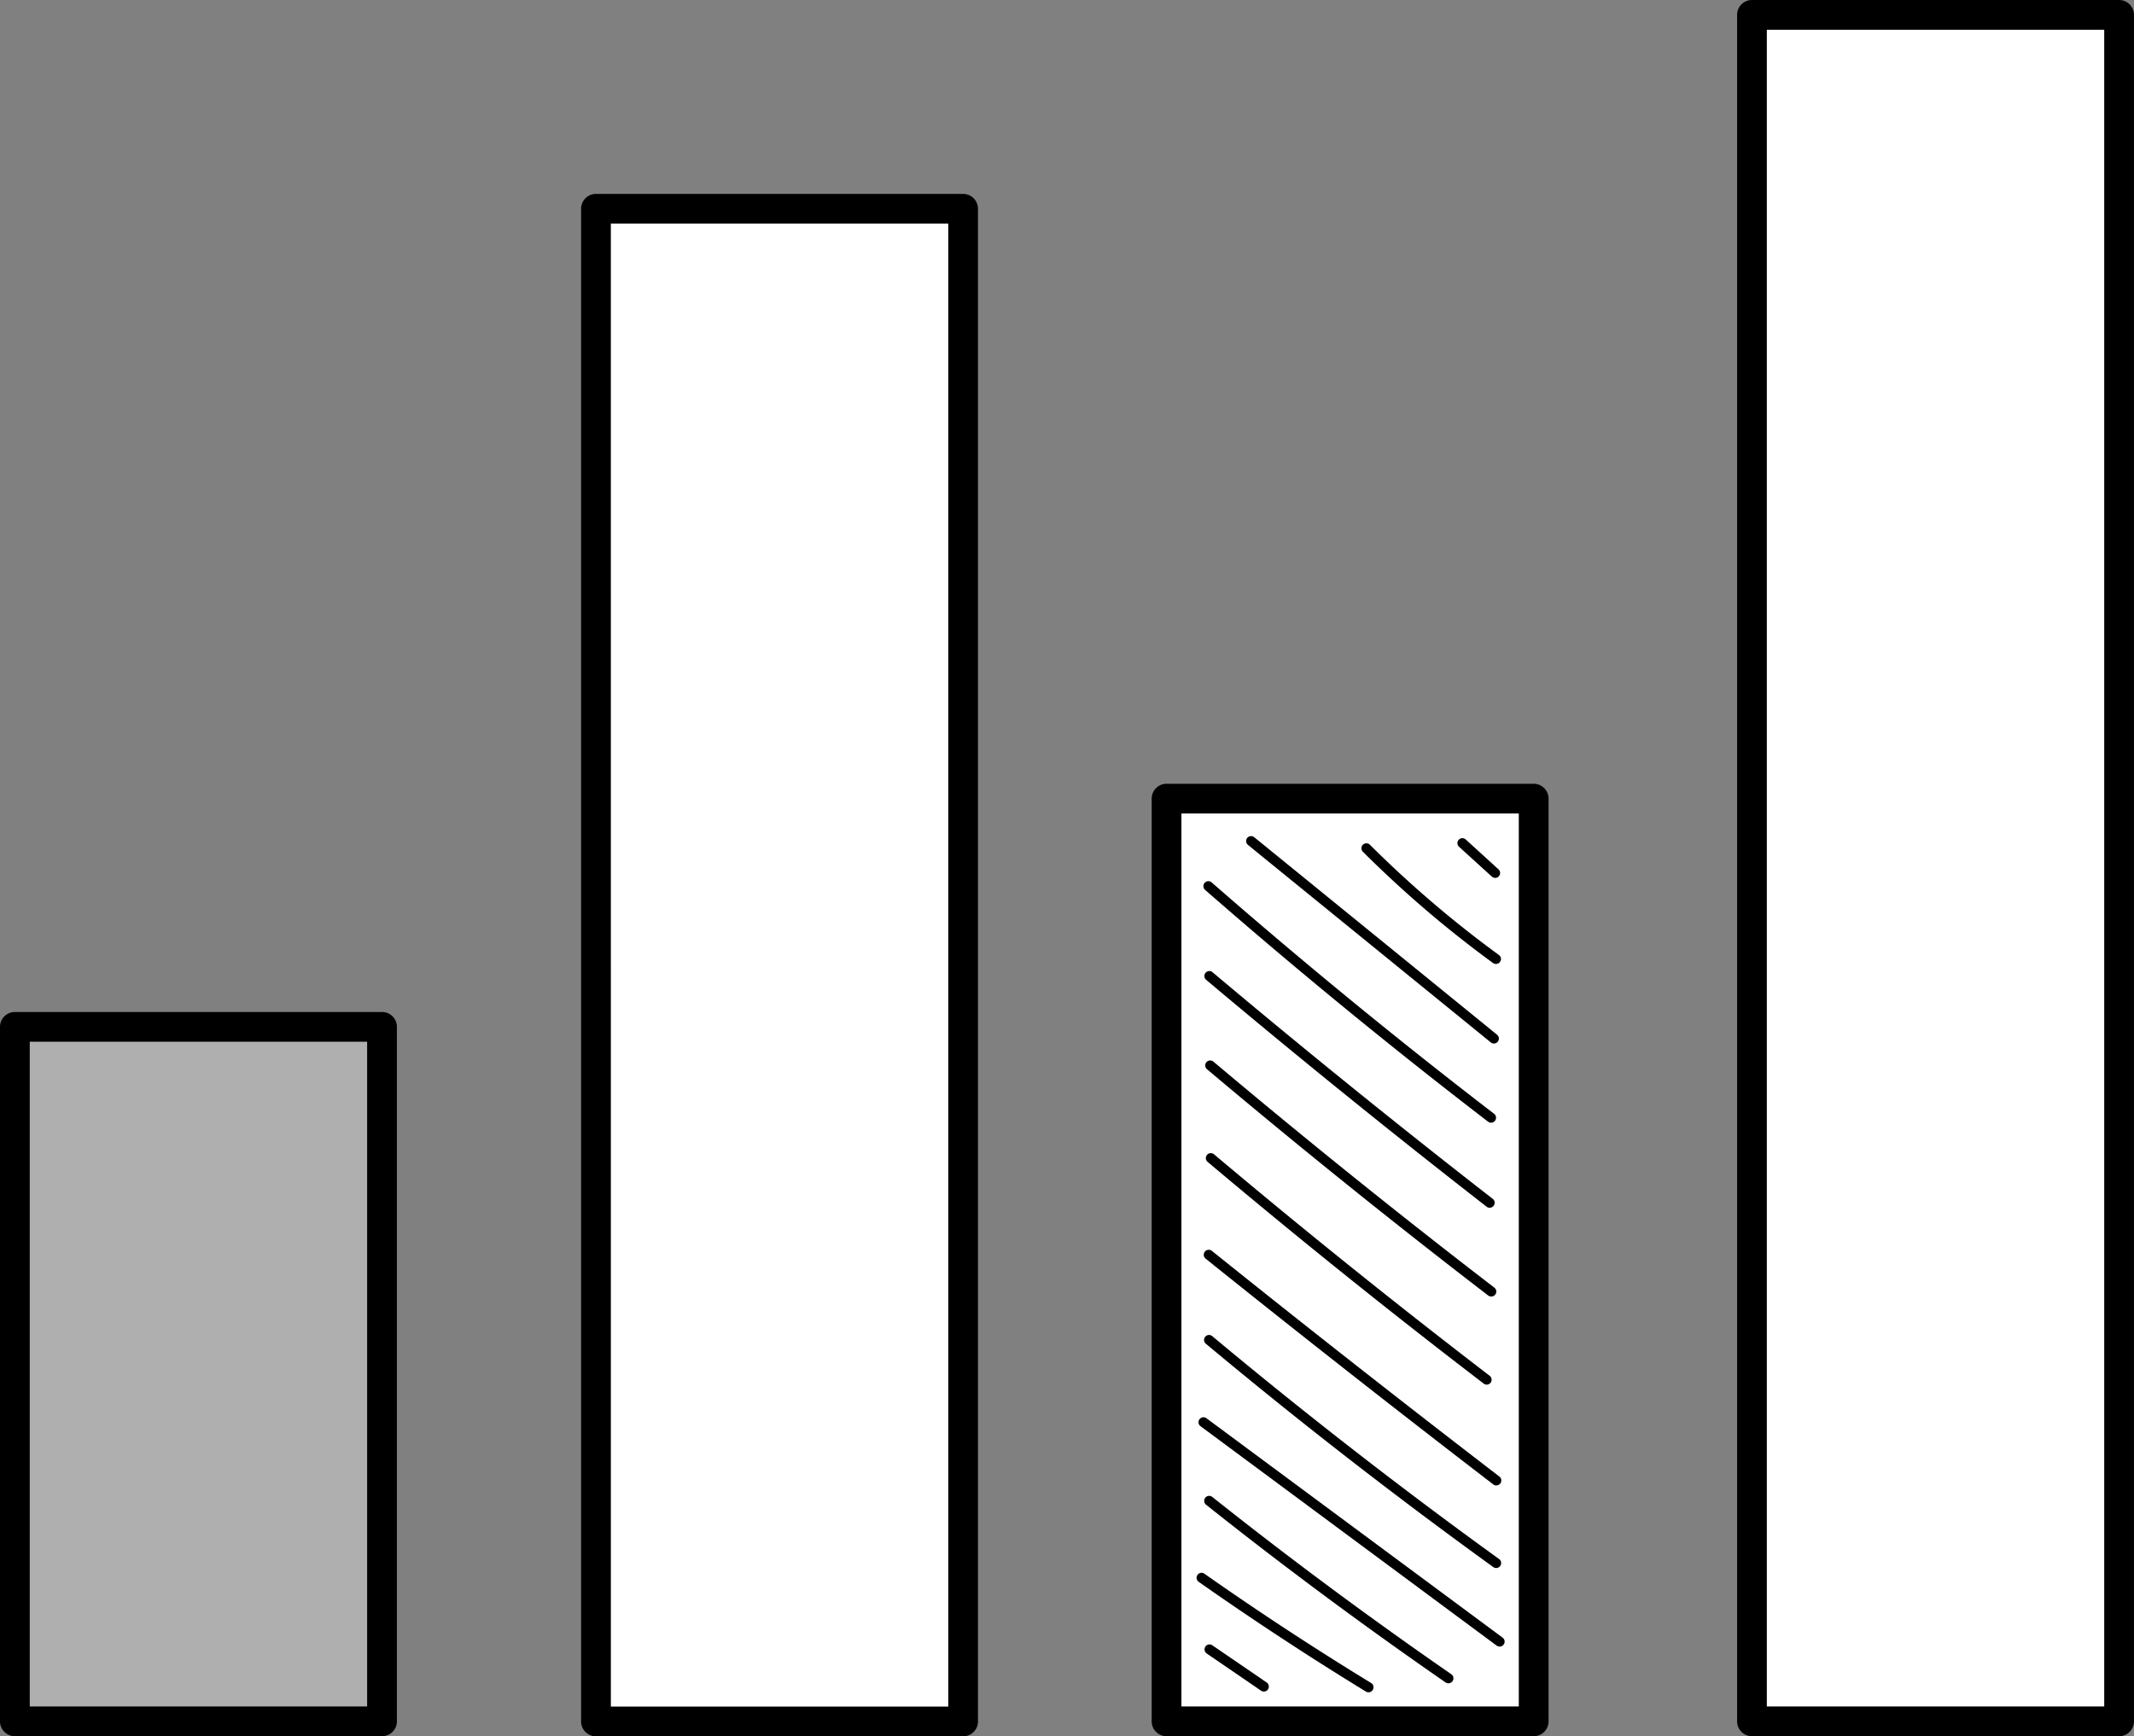 <svg id="Grupo_169378" data-name="Grupo 169378" xmlns="http://www.w3.org/2000/svg" width="81.993" height="66.718" viewBox="0 0 81.993 66.718">
  <rect x="0" y="0" width="81.993" height="66.718" fill="#808080" stroke="none"/>
  <g id="Grupo_155861" data-name="Grupo 155861" transform="translate(0 38.888)">
    <rect id="Rectángulo_46503" data-name="Rectángulo 46503" width="14.106" height="26.687" transform="translate(0.572 0.571)" fill="#afafaf"/>
    <path id="Trazado_196270" data-name="Trazado 196270" d="M85.586,117.28H71.479a.572.572,0,0,1-.572-.571V90.021a.572.572,0,0,1,.572-.571H85.586a.571.571,0,0,1,.571.571v26.688A.571.571,0,0,1,85.586,117.28ZM72.05,116.137H85.013V90.593H72.05Z" transform="translate(-70.907 -89.45)"/>
  </g>
  <g id="Grupo_155862" data-name="Grupo 155862" transform="translate(22.327 7.447)">
    <rect id="Rectángulo_46504" data-name="Rectángulo 46504" width="14.106" height="58.128" transform="translate(0.572 0.571)" fill="#fff"/>
    <path id="Trazado_196271" data-name="Trazado 196271" d="M105.914,120.1H91.807a.572.572,0,0,1-.572-.571V61.4a.572.572,0,0,1,.572-.571h14.106a.571.571,0,0,1,.571.571v58.129A.571.571,0,0,1,105.914,120.1Zm-13.535-1.143h12.963V61.968H92.378Z" transform="translate(-91.235 -60.825)"/>
  </g>
  <g id="Grupo_155863" data-name="Grupo 155863" transform="translate(66.743 0)">
    <rect id="Rectángulo_46505" data-name="Rectángulo 46505" width="14.106" height="65.575" transform="translate(0.572 0.572)" fill="#fff"/>
    <path id="Trazado_196272" data-name="Trazado 196272" d="M146.35,120.763H132.245a.572.572,0,0,1-.572-.571V54.616a.572.572,0,0,1,.572-.571H146.35a.572.572,0,0,1,.572.571v65.576A.572.572,0,0,1,146.35,120.763Zm-13.534-1.143h12.963V55.188H132.816Z" transform="translate(-131.673 -54.045)"/>
  </g>
  <g id="Grupo_155878" data-name="Grupo 155878" transform="translate(44.25 30.118)">
    <g id="Grupo_155864" data-name="Grupo 155864">
      <rect id="Rectángulo_46506" data-name="Rectángulo 46506" width="14.106" height="35.456" transform="translate(0.571 0.572)" fill="#fff"/>
      <path id="Trazado_196273" data-name="Trazado 196273" d="M125.871,118.066H111.765a.571.571,0,0,1-.571-.571V82.038a.572.572,0,0,1,.571-.572h14.106a.572.572,0,0,1,.572.572v35.456A.572.572,0,0,1,125.871,118.066Zm-13.534-1.143H125.3V82.609H112.337Z" transform="translate(-111.194 -81.466)"/>
    </g>
    <g id="Grupo_155865" data-name="Grupo 155865" transform="translate(2.032 33.072)">
      <path id="Trazado_196274" data-name="Trazado 196274" d="M115.323,113.387a.194.194,0,0,1-.108-.033l-2.089-1.429a.192.192,0,0,1-.049-.266.189.189,0,0,1,.265-.049l2.089,1.429a.191.191,0,0,1,.049.265A.187.187,0,0,1,115.323,113.387Z" transform="translate(-113.044 -111.576)"/>
    </g>
    <g id="Grupo_155866" data-name="Grupo 155866" transform="translate(1.726 30.32)">
      <path id="Trazado_196275" data-name="Trazado 196275" d="M119.373,113.663a.192.192,0,0,1-.1-.027c-2.174-1.33-4.336-2.749-6.427-4.218a.19.19,0,1,1,.219-.312c2.085,1.464,4.241,2.878,6.407,4.2a.19.19,0,0,1,.063.262A.187.187,0,0,1,119.373,113.663Z" transform="translate(-112.766 -109.071)"/>
    </g>
    <g id="Grupo_155867" data-name="Grupo 155867" transform="translate(2.016 27.365)">
      <path id="Trazado_196276" data-name="Trazado 196276" d="M122.414,113.582a.19.19,0,0,1-.109-.034c-3.129-2.164-6.226-4.46-9.2-6.827a.191.191,0,0,1,.237-.3c2.972,2.363,6.062,4.654,9.185,6.813a.191.191,0,0,1-.109.347Z" transform="translate(-113.03 -106.381)"/>
    </g>
    <g id="Grupo_155868" data-name="Grupo 155868" transform="translate(1.788 24.335)">
      <path id="Trazado_196277" data-name="Trazado 196277" d="M124.4,112.441a.189.189,0,0,1-.113-.037L112.9,103.966a.191.191,0,0,1,.227-.306l11.391,8.439a.19.19,0,0,1-.114.343Z" transform="translate(-112.822 -103.622)"/>
    </g>
    <g id="Grupo_155869" data-name="Grupo 155869" transform="translate(2.023 21.19)">
      <path id="Trazado_196278" data-name="Trazado 196278" d="M124.25,109.706a.191.191,0,0,1-.111-.036c-3.759-2.716-7.471-5.6-11.035-8.575a.191.191,0,1,1,.245-.292c3.557,2.968,7.262,5.848,11.013,8.558a.191.191,0,0,1-.112.345Z" transform="translate(-113.036 -100.759)"/>
    </g>
    <g id="Grupo_155870" data-name="Grupo 155870" transform="translate(2.002 17.911)">
      <path id="Trazado_196279" data-name="Trazado 196279" d="M124.257,106.827a.184.184,0,0,1-.115-.04c-3.7-2.839-7.419-5.759-11.053-8.676a.19.19,0,1,1,.238-.3c3.631,2.915,7.348,5.832,11.046,8.671a.19.19,0,0,1-.116.342Z" transform="translate(-113.017 -97.773)"/>
    </g>
    <g id="Grupo_155871" data-name="Grupo 155871" transform="translate(2.072 14.186)">
      <path id="Trazado_196280" data-name="Trazado 196280" d="M123.883,103.286a.187.187,0,0,1-.116-.04c-3.592-2.747-7.164-5.617-10.619-8.529a.191.191,0,0,1,.246-.291c3.45,2.907,7.019,5.774,10.6,8.518a.19.19,0,0,1-.115.342Z" transform="translate(-113.081 -94.382)"/>
    </g>
    <g id="Grupo_155872" data-name="Grupo 155872" transform="translate(2.057 10.636)">
      <path id="Trazado_196281" data-name="Trazado 196281" d="M124.056,100.217a.191.191,0,0,1-.116-.04c-3.649-2.8-7.284-5.728-10.8-8.691a.191.191,0,1,1,.246-.292c3.516,2.96,7.146,5.882,10.79,8.681a.19.19,0,0,1,.035.267A.187.187,0,0,1,124.056,100.217Z" transform="translate(-113.067 -91.149)"/>
    </g>
    <g id="Grupo_155873" data-name="Grupo 155873" transform="translate(2.032 7.206)">
      <path id="Trazado_196282" data-name="Trazado 196282" d="M124,97.114a.194.194,0,0,1-.118-.04c-3.629-2.823-7.253-5.754-10.767-8.711a.191.191,0,1,1,.245-.292c3.511,2.955,7.131,5.882,10.756,8.7a.189.189,0,0,1,.034.267A.192.192,0,0,1,124,97.114Z" transform="translate(-113.044 -88.027)"/>
    </g>
    <g id="Grupo_155874" data-name="Grupo 155874" transform="translate(1.988 3.746)">
      <path id="Trazado_196283" data-name="Trazado 196283" d="M124.056,94.156a.188.188,0,0,1-.115-.04c-3.7-2.84-7.358-5.837-10.872-8.906a.191.191,0,0,1,.252-.288c3.507,3.063,7.158,6.055,10.852,8.891a.191.191,0,0,1-.116.342Z" transform="translate(-113.004 -84.877)"/>
    </g>
    <g id="Grupo_155875" data-name="Grupo 155875" transform="translate(3.629 2.012)">
      <path id="Trazado_196284" data-name="Trazado 196284" d="M124.019,91.268a.19.19,0,0,1-.12-.043l-9.331-7.59a.19.19,0,0,1-.027-.268.192.192,0,0,1,.268-.027l9.331,7.59a.191.191,0,0,1-.121.338Z" transform="translate(-114.498 -83.298)"/>
    </g>
    <g id="Grupo_155876" data-name="Grupo 155876" transform="translate(8.052 2.287)">
      <path id="Trazado_196285" data-name="Trazado 196285" d="M123.7,88.185a.187.187,0,0,1-.112-.036,42.94,42.94,0,0,1-5-4.276.19.19,0,1,1,.269-.269,42.694,42.694,0,0,0,4.958,4.237.19.19,0,0,1-.113.344Z" transform="translate(-118.525 -83.548)"/>
    </g>
    <g id="Grupo_155877" data-name="Grupo 155877" transform="translate(11.748 2.086)">
      <path id="Trazado_196286" data-name="Trazado 196286" d="M123.339,84.894a.191.191,0,0,1-.129-.049L121.951,83.7a.192.192,0,0,1-.012-.269.19.19,0,0,1,.269-.012l1.259,1.148a.19.19,0,0,1-.129.331Z" transform="translate(-121.89 -83.365)"/>
    </g>
  </g>
</svg>
